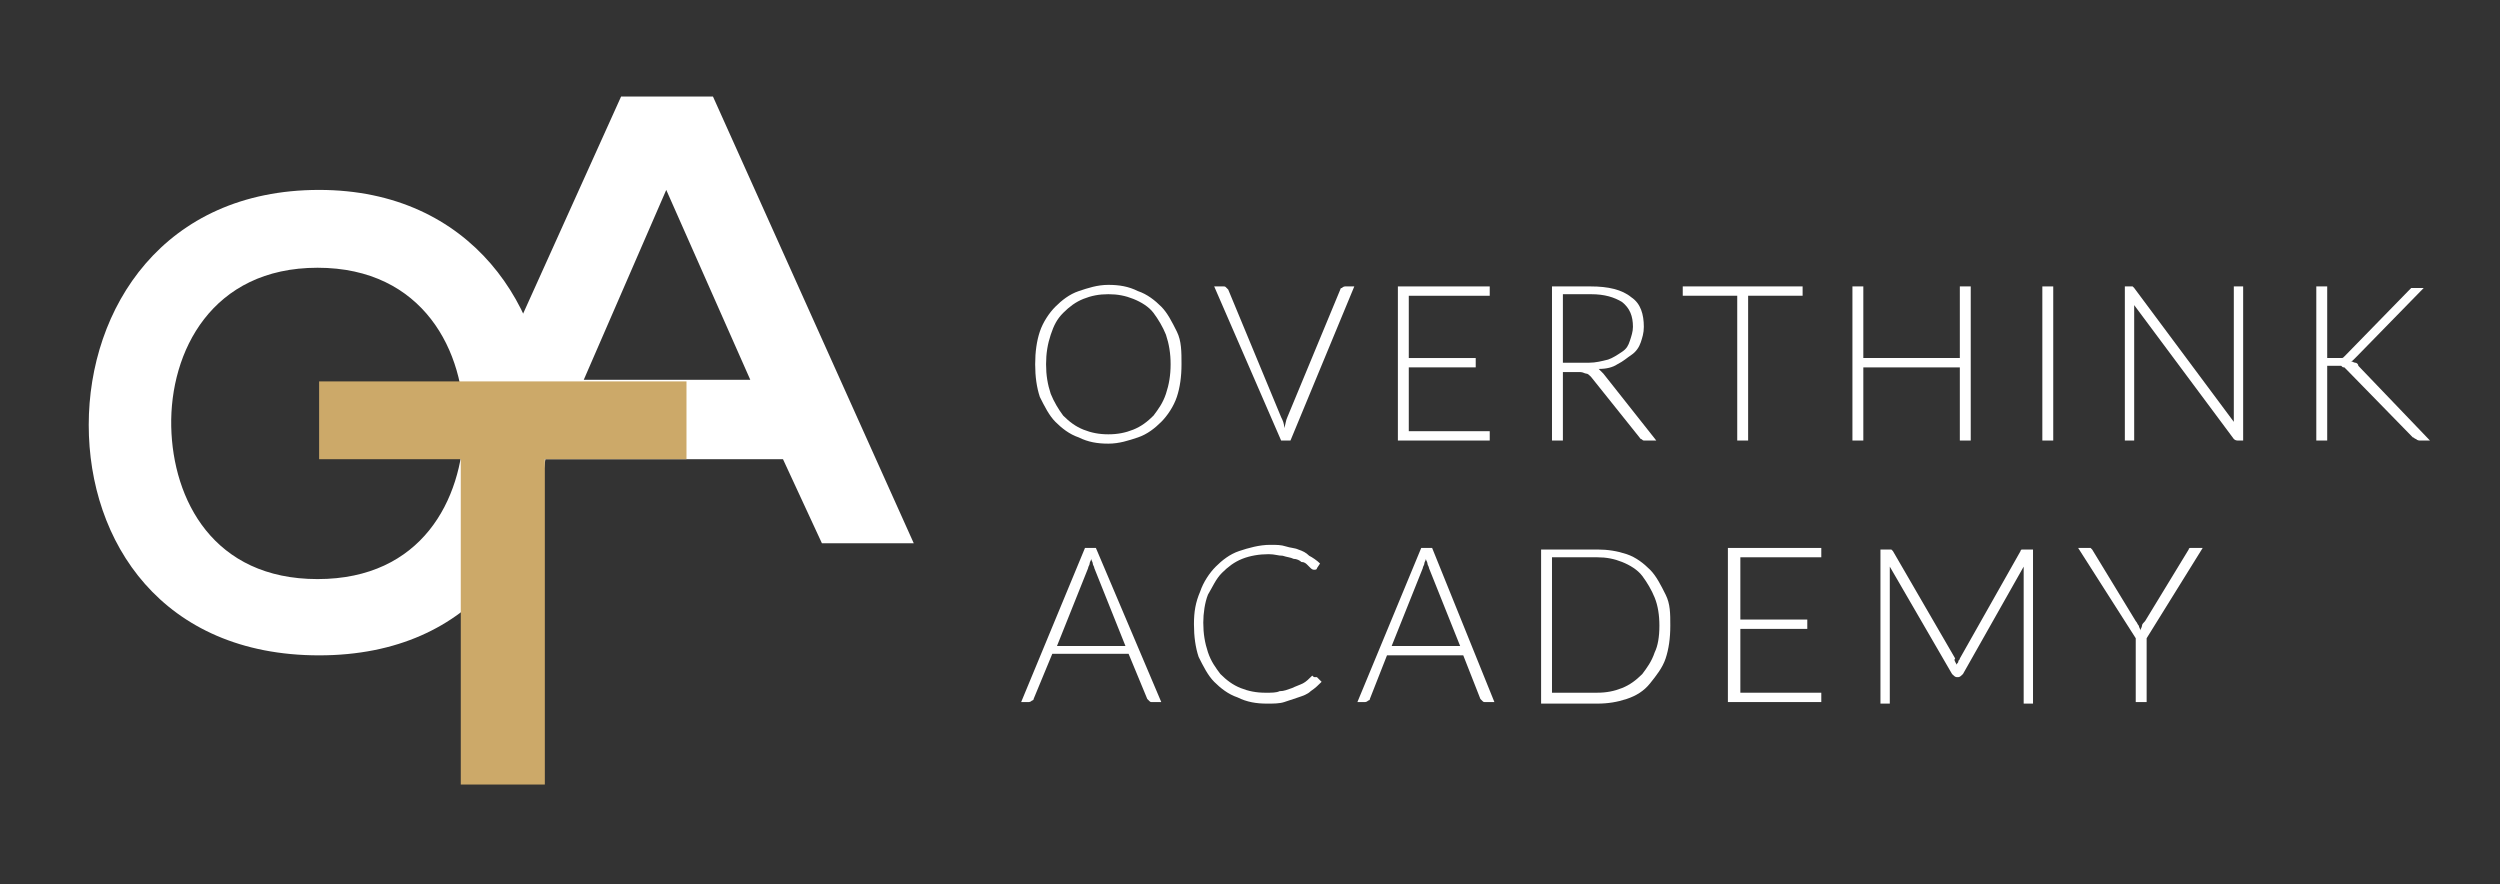 <?xml version="1.0" encoding="utf-8"?>
<!-- Generator: Adobe Illustrator 22.0.0, SVG Export Plug-In . SVG Version: 6.00 Build 0)  -->
<svg version="1.1" id="Layer_2" xmlns="http://www.w3.org/2000/svg" xmlns:xlink="http://www.w3.org/1999/xlink" x="0px" y="0px"
	 viewBox="0 0 160.6 56.8" style="enable-background:new 0 0 160.6 56.8;" xml:space="preserve">
<rect x="0" y="0" width="160.6" height="56.8" fill="#333333" stroke="none"/>
<style type="text/css">
	.st0{fill:#FFFFFF;}
	.st1{fill:#CCA969;}
</style>
<g>
	<path class="st0" d="M35.2,27.3c-0.1,7.4-4.6,14.8-14.7,14.8c-10.1,0-14.8-7.3-14.8-14.8c0-7.5,4.8-15.1,14.8-15.1
		C30.3,12.2,35.2,19.8,35.2,27.3z M11,27.4c0.1,4.7,2.7,9.8,9.4,9.8s9.3-5.1,9.4-9.8c0.1-4.8-2.6-10.2-9.4-10.2S10.9,22.6,11,27.4z"
		/>
</g>
<g>
	<path class="st0" d="M50.3,29.5H35l-2.1,5.4H27c0,0,1.1-0.7,1.9-2.5c0.9-1.8,0.8-3.6,0.8-3.6L39.9,6.2h5.9l12.9,28.7h-5.9
		L50.3,29.5z M42.8,12.2l-5.3,12.2h10.7L42.8,12.2z"/>
</g>
<g>
	<path class="st1" d="M29.6,29.5h-9.1v-5c8.3,0,15.3,0,23.6,0v5H35v20.9h-5.4V29.5z"/>
</g>
<g>
	<path class="st0" d="M75.9,23.4c0,0.8-0.1,1.5-0.3,2.1c-0.2,0.6-0.6,1.2-1,1.6c-0.4,0.4-0.9,0.8-1.5,1c-0.6,0.2-1.2,0.4-1.9,0.4
		c-0.7,0-1.3-0.1-1.9-0.4c-0.6-0.2-1.1-0.6-1.5-1c-0.4-0.4-0.7-1-1-1.6c-0.2-0.6-0.3-1.3-0.3-2.1c0-0.8,0.1-1.5,0.3-2.1
		c0.2-0.6,0.6-1.2,1-1.6c0.4-0.4,0.9-0.8,1.5-1c0.6-0.2,1.2-0.4,1.9-0.4c0.7,0,1.3,0.1,1.9,0.4c0.6,0.2,1.1,0.6,1.5,1s0.7,1,1,1.6
		S75.9,22.6,75.9,23.4z M75.2,23.4c0-0.7-0.1-1.3-0.3-1.9c-0.2-0.5-0.5-1-0.8-1.4s-0.8-0.7-1.3-0.9c-0.5-0.2-1-0.3-1.6-0.3
		c-0.6,0-1.1,0.1-1.6,0.3c-0.5,0.2-0.9,0.5-1.3,0.9c-0.4,0.4-0.6,0.8-0.8,1.4c-0.2,0.6-0.3,1.2-0.3,1.9c0,0.7,0.1,1.3,0.3,1.9
		c0.2,0.5,0.5,1,0.8,1.4c0.4,0.4,0.8,0.7,1.3,0.9c0.5,0.2,1,0.3,1.6,0.3c0.6,0,1.1-0.1,1.6-0.3c0.5-0.2,0.9-0.5,1.3-0.9
		c0.3-0.4,0.6-0.8,0.8-1.4C75.1,24.7,75.2,24.1,75.2,23.4z"/>
	<path class="st0" d="M78,18.4h0.6c0.1,0,0.1,0,0.2,0.1s0.1,0.1,0.1,0.1l3.4,8.2c0.1,0.2,0.2,0.4,0.2,0.7c0.1-0.3,0.1-0.5,0.2-0.7
		l3.4-8.2c0-0.1,0.1-0.1,0.1-0.1c0,0,0.1-0.1,0.2-0.1h0.6l-4.1,9.9h-0.6L78,18.4z"/>
	<path class="st0" d="M95.7,18.4V19h-5.2v4h4.3v0.6h-4.3v4.1h5.2v0.6h-5.9v-9.9H95.7z"/>
	<path class="st0" d="M100.4,23.8v4.5h-0.7v-9.9h2.5c1.1,0,2,0.2,2.6,0.7c0.6,0.4,0.8,1.1,0.8,1.9c0,0.4-0.1,0.7-0.2,1
		s-0.3,0.6-0.6,0.8s-0.5,0.4-0.9,0.6c-0.3,0.2-0.7,0.3-1.2,0.3c0.1,0.1,0.2,0.2,0.3,0.3l3.4,4.3h-0.6c-0.1,0-0.1,0-0.2,0
		s-0.1-0.1-0.2-0.1l-3.2-4c-0.1-0.1-0.2-0.2-0.3-0.2s-0.2-0.1-0.4-0.1H100.4z M100.4,23.3h1.7c0.4,0,0.8-0.1,1.2-0.2
		c0.3-0.1,0.6-0.3,0.9-0.5s0.4-0.4,0.5-0.7s0.2-0.6,0.2-0.9c0-0.7-0.2-1.2-0.7-1.6c-0.5-0.3-1.1-0.5-2-0.5h-1.8V23.3z"/>
	<path class="st0" d="M115.8,18.4V19h-3.5v9.3h-0.7V19h-3.5v-0.6H115.8z"/>
	<path class="st0" d="M126.6,28.3h-0.7v-4.7h-6.2v4.7H119v-9.9h0.7V23h6.2v-4.6h0.7V28.3z"/>
	<path class="st0" d="M131.9,28.3h-0.7v-9.9h0.7V28.3z"/>
	<path class="st0" d="M137,18.4c0,0,0.1,0.1,0.1,0.1l6.4,8.6c0-0.1,0-0.3,0-0.4v-8.3h0.6v9.9h-0.3c-0.1,0-0.2,0-0.3-0.1l-6.4-8.6
		c0,0.1,0,0.3,0,0.4v8.3h-0.6v-9.9h0.4C136.9,18.4,137,18.4,137,18.4z"/>
	<path class="st0" d="M149.4,23h0.6c0.1,0,0.2,0,0.2,0s0.1,0,0.2,0c0.1,0,0.1,0,0.2-0.1c0,0,0.1-0.1,0.1-0.1l4-4.1
		c0.1-0.1,0.1-0.1,0.2-0.2c0.1,0,0.1,0,0.2,0h0.6l-4.3,4.4c-0.1,0.1-0.2,0.2-0.2,0.2c-0.1,0.1-0.1,0.1-0.2,0.1
		c0.1,0,0.2,0.1,0.3,0.1s0.2,0.1,0.2,0.2l4.6,4.8h-0.6c-0.1,0-0.2,0-0.3-0.1c-0.1,0-0.1-0.1-0.2-0.1l-4.2-4.3
		c-0.1-0.1-0.1-0.1-0.1-0.1c0,0-0.1-0.1-0.1-0.1c-0.1,0-0.1,0-0.2-0.1c-0.1,0-0.2,0-0.3,0h-0.6v4.8h-0.7v-9.9h0.7V23z"/>
	<path class="st0" d="M74.6,45.1H74c-0.1,0-0.1,0-0.2-0.1s-0.1-0.1-0.1-0.1l-1.2-2.9h-4.9l-1.2,2.9c0,0.1-0.1,0.1-0.1,0.1
		c0,0-0.1,0.1-0.2,0.1h-0.5l4.1-9.9h0.7L74.6,45.1z M67.9,41.5h4.4l-2-5c0-0.1-0.1-0.2-0.1-0.3c0-0.1-0.1-0.2-0.1-0.3
		c0,0.1-0.1,0.2-0.1,0.3c0,0.1-0.1,0.2-0.1,0.3L67.9,41.5z"/>
	<path class="st0" d="M84.5,43.5c0,0,0.1,0,0.1,0l0.3,0.3c-0.2,0.2-0.4,0.4-0.7,0.6c-0.2,0.2-0.5,0.3-0.8,0.4s-0.6,0.2-0.9,0.3
		s-0.7,0.1-1.1,0.1c-0.7,0-1.3-0.1-1.9-0.4c-0.6-0.2-1.1-0.6-1.5-1c-0.4-0.4-0.7-1-1-1.6c-0.2-0.6-0.3-1.3-0.3-2.1
		c0-0.8,0.1-1.4,0.4-2.1c0.2-0.6,0.6-1.2,1-1.6c0.4-0.4,0.9-0.8,1.5-1c0.6-0.2,1.3-0.4,2-0.4c0.4,0,0.7,0,1,0.1s0.6,0.1,0.8,0.2
		c0.3,0.1,0.5,0.2,0.7,0.4c0.2,0.1,0.5,0.3,0.7,0.5l-0.2,0.3c0,0.1-0.1,0.1-0.2,0.1c0,0-0.1,0-0.2-0.1s-0.1-0.1-0.2-0.2
		c-0.1-0.1-0.2-0.2-0.4-0.2c-0.1-0.1-0.3-0.2-0.5-0.2c-0.2-0.1-0.4-0.1-0.7-0.2c-0.3,0-0.5-0.1-0.9-0.1c-0.6,0-1.2,0.1-1.7,0.3
		c-0.5,0.2-0.9,0.5-1.3,0.9c-0.4,0.4-0.6,0.9-0.9,1.4c-0.2,0.5-0.3,1.2-0.3,1.8c0,0.7,0.1,1.3,0.3,1.9c0.2,0.6,0.5,1,0.8,1.4
		c0.4,0.4,0.8,0.7,1.3,0.9c0.5,0.2,1,0.3,1.6,0.3c0.4,0,0.7,0,0.9-0.1c0.3,0,0.5-0.1,0.8-0.2c0.2-0.1,0.5-0.2,0.7-0.3
		c0.2-0.1,0.4-0.3,0.6-0.5C84.4,43.5,84.4,43.5,84.5,43.5C84.5,43.5,84.5,43.5,84.5,43.5z"/>
	<path class="st0" d="M96,45.1h-0.6c-0.1,0-0.1,0-0.2-0.1s-0.1-0.1-0.1-0.1L94,42.1h-4.9L88,44.9c0,0.1-0.1,0.1-0.1,0.1
		c0,0-0.1,0.1-0.2,0.1h-0.5l4.1-9.9H92L96,45.1z M89.4,41.5h4.4l-2-5c0-0.1-0.1-0.2-0.1-0.3c0-0.1-0.1-0.2-0.1-0.3
		c0,0.1-0.1,0.2-0.1,0.3c0,0.1-0.1,0.2-0.1,0.3L89.4,41.5z"/>
	<path class="st0" d="M107.3,40.2c0,0.8-0.1,1.5-0.3,2.1s-0.6,1.1-1,1.6s-0.9,0.8-1.5,1c-0.6,0.2-1.2,0.3-1.9,0.3H99v-9.9h3.6
		c0.7,0,1.3,0.1,1.9,0.3c0.6,0.2,1.1,0.6,1.5,1c0.4,0.4,0.7,1,1,1.6S107.3,39.4,107.3,40.2z M106.6,40.2c0-0.7-0.1-1.3-0.3-1.8
		c-0.2-0.5-0.5-1-0.8-1.4s-0.8-0.7-1.3-0.9c-0.5-0.2-1-0.3-1.6-0.3h-2.9v8.7h2.9c0.6,0,1.1-0.1,1.6-0.3s0.9-0.5,1.3-0.9
		c0.3-0.4,0.6-0.8,0.8-1.4C106.5,41.5,106.6,40.9,106.6,40.2z"/>
	<path class="st0" d="M117,35.2v0.6h-5.2v4h4.3v0.6h-4.3v4.1h5.2v0.6H111v-9.9H117z"/>
	<path class="st0" d="M125.7,42.7c0-0.1,0.1-0.1,0.1-0.2c0-0.1,0.1-0.1,0.1-0.2l3.9-6.9c0-0.1,0.1-0.1,0.1-0.1c0,0,0.1,0,0.2,0h0.5
		v9.9h-0.6v-8.4c0-0.1,0-0.2,0-0.4l-3.9,6.9c-0.1,0.1-0.2,0.2-0.3,0.2h-0.1c-0.1,0-0.2-0.1-0.3-0.2l-4-6.9c0,0.1,0,0.3,0,0.4v8.4
		h-0.6v-9.9h0.5c0.1,0,0.1,0,0.2,0c0,0,0.1,0.1,0.1,0.1l4,6.9C125.5,42.4,125.6,42.5,125.7,42.7z"/>
	<path class="st0" d="M137.9,41v4.1h-0.7V41l-3.7-5.8h0.6c0.1,0,0.1,0,0.2,0c0,0,0.1,0.1,0.1,0.1l2.8,4.6c0.1,0.1,0.1,0.2,0.2,0.3
		c0,0.1,0.1,0.2,0.1,0.3c0-0.1,0.1-0.2,0.1-0.3c0-0.1,0.1-0.2,0.2-0.3l2.8-4.6c0-0.1,0.1-0.1,0.1-0.1c0,0,0.1,0,0.2,0h0.6L137.9,41z
		"/>
</g>
</svg>
